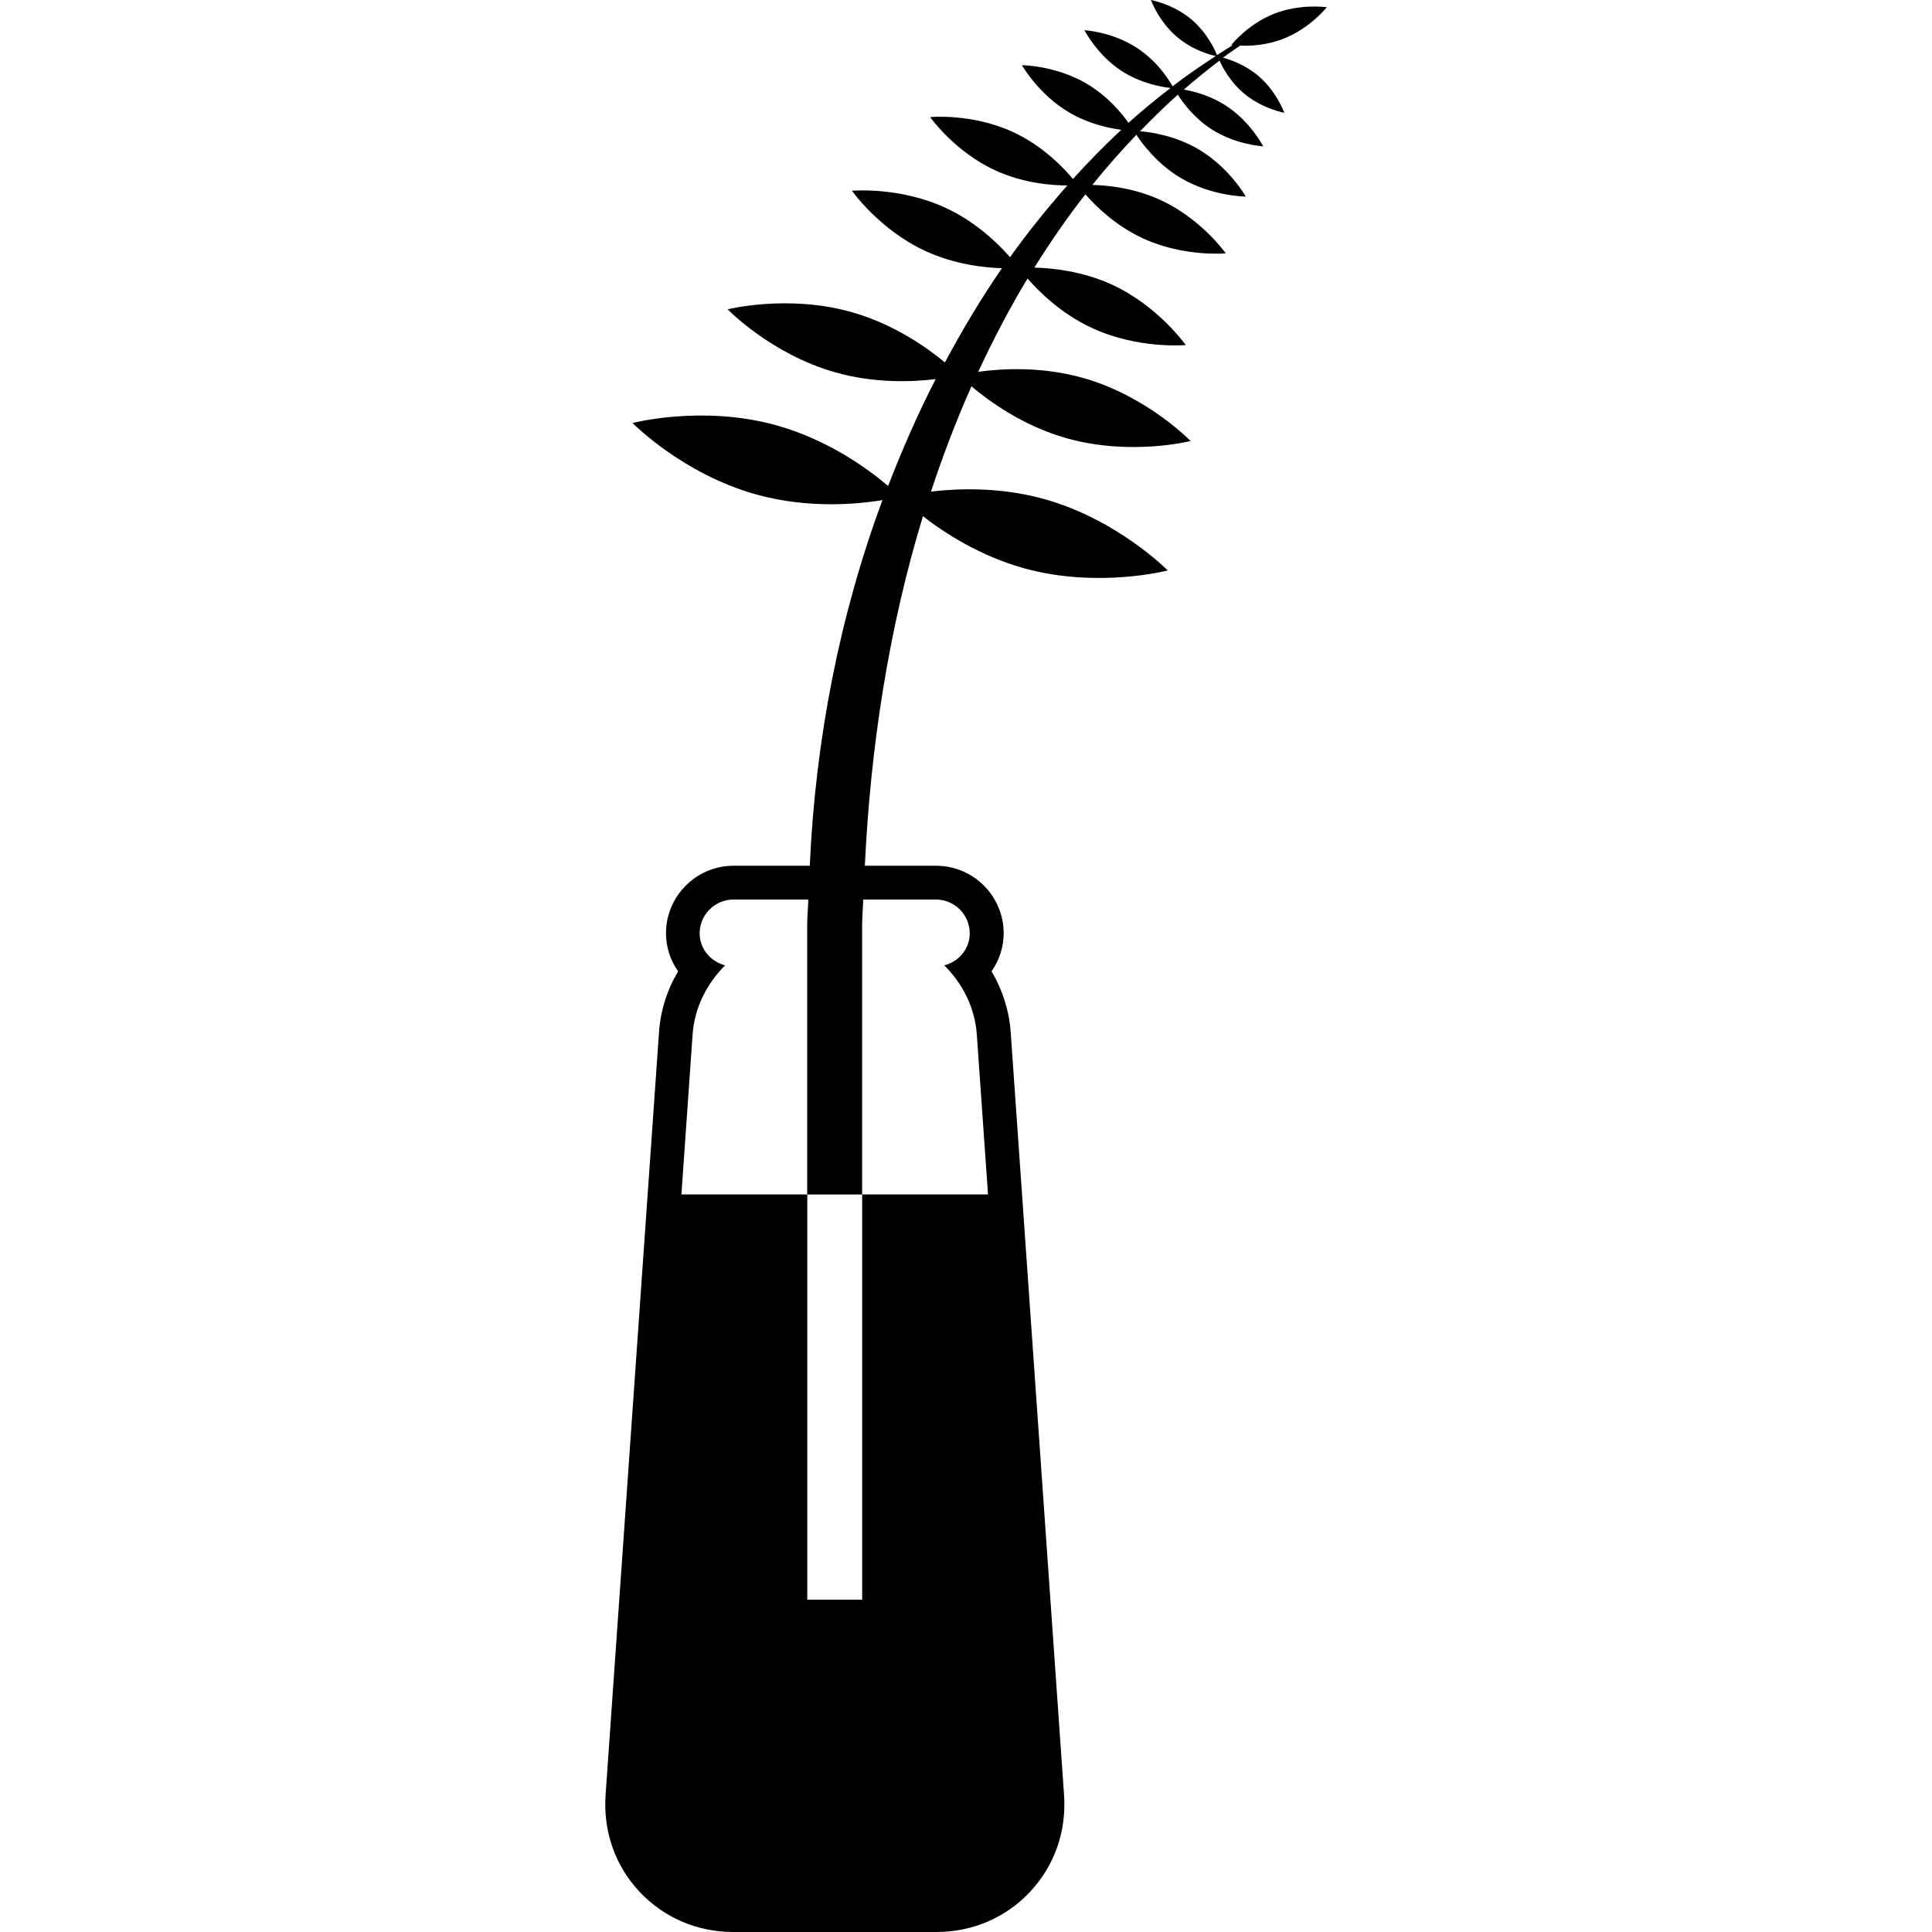 <?xml version="1.0" encoding="iso-8859-1"?>
<!-- Generator: Adobe Illustrator 16.0.0, SVG Export Plug-In . SVG Version: 6.00 Build 0)  -->
<!DOCTYPE svg PUBLIC "-//W3C//DTD SVG 1.1//EN" "http://www.w3.org/Graphics/SVG/1.1/DTD/svg11.dtd">
<svg version="1.1" id="Capa_1" xmlns="http://www.w3.org/2000/svg" xmlns:xlink="http://www.w3.org/1999/xlink" x="0px" y="0px"
	 width="195.848px" height="195.848px" viewBox="0 0 195.848 195.848" style="enable-background:new 0 0 195.848 195.848;"
	 xml:space="preserve">
<g>
	<g>
		<path d="M130.148,3.91c2.684-1.057,4.346-3.177,4.346-3.177s-2.676-0.391-5.341,0.662c-2.681,1.059-4.343,3.176-4.343,3.176
			l0.141,0.017c-0.537,0.32-1.057,0.662-1.582,1.004c-0.132-0.337-0.887-2.17-2.577-3.609C118.927,0.402,116.672,0,116.672,0
			s0.771,2.159,2.634,3.738c1.64,1.395,3.494,1.849,3.938,1.939c-1.486,0.969-2.952,1.978-4.381,3.07
			c-0.275-0.504-1.457-2.493-3.646-3.913c-2.499-1.625-5.286-1.77-5.286-1.77s1.271,2.495,3.76,4.125
			c2.003,1.3,4.169,1.642,4.963,1.732c-1.448,1.119-2.882,2.284-4.258,3.529c-0.716-1.009-2.149-2.747-4.268-3.983
			c-3.13-1.838-6.533-1.86-6.533-1.86s1.668,2.963,4.805,4.802c1.942,1.144,3.988,1.579,5.264,1.753
			c-1.691,1.568-3.321,3.24-4.898,4.98c-0.907-1.086-3.036-3.36-6.095-4.766c-4.131-1.907-8.382-1.507-8.382-1.507
			s2.453,3.491,6.588,5.395c2.891,1.333,5.805,1.535,7.322,1.535c-2.035,2.303-3.983,4.711-5.811,7.272
			c-1.158-1.321-3.411-3.562-6.555-5.012c-4.667-2.159-9.469-1.722-9.469-1.722s2.769,3.949,7.442,6.107
			c2.957,1.368,5.956,1.688,7.763,1.743c-2.09,3.02-4,6.229-5.785,9.554c-1.784-1.485-5.127-3.871-9.425-5.094
			c-6.48-1.839-12.597-0.29-12.597-0.29s4.394,4.537,10.87,6.375c3.995,1.144,7.844,0.988,10.216,0.701
			c-1.789,3.475-3.374,7.105-4.821,10.832c-1.915-1.63-6.011-4.684-11.374-6.164c-7.49-2.068-14.535-0.219-14.535-0.219
			s5.11,5.196,12.595,7.256c5.241,1.447,10.201,0.977,12.742,0.561c-4.312,11.601-6.796,24.235-7.368,37.063h-7.727
			c-3.769,0-6.848,3.068-6.848,6.847c0,1.416,0.449,2.75,1.228,3.855c-1.116,1.882-1.781,3.978-1.933,6.14l-5.418,77.341
			c-0.257,3.683,0.959,7.169,3.423,9.806c2.465,2.638,5.85,4.099,9.548,4.099h20.537c3.694,0,7.084-1.461,9.543-4.099
			c2.466-2.644,3.681-6.123,3.423-9.806l-5.411-77.341c-0.159-2.156-0.824-4.258-1.94-6.14c0.782-1.111,1.23-2.451,1.23-3.855
			c0-3.779-3.074-6.847-6.845-6.847h-7.228c0.577-12.1,2.442-24.146,5.89-35.432c2.19,1.699,5.792,4.041,10.284,5.286
			c7.484,2.06,14.531,0.21,14.531,0.21s-5.11-5.192-12.594-7.256c-4.422-1.214-8.647-1.064-11.404-0.738
			c1.204-3.658,2.568-7.223,4.102-10.67c1.733,1.463,5.15,3.986,9.614,5.253c6.479,1.841,12.597,0.291,12.597,0.291
			s-4.389-4.545-10.861-6.384c-4.285-1.214-8.364-0.952-10.665-0.631c1.52-3.268,3.166-6.427,4.998-9.459
			c1.147,1.321,3.413,3.582,6.569,5.031c4.668,2.156,9.469,1.716,9.469,1.716s-2.776-3.951-7.443-6.109
			c-3.043-1.401-6.112-1.696-7.902-1.743c1.604-2.577,3.322-5.065,5.172-7.428c1.013,1.165,3.031,3.171,5.85,4.471
			c4.133,1.904,8.383,1.513,8.383,1.513s-2.462-3.491-6.594-5.396c-2.652-1.228-5.341-1.502-6.934-1.54
			c1.42-1.762,2.913-3.458,4.465-5.084c0.559,0.865,2.109,2.972,4.553,4.411c3.137,1.838,6.54,1.854,6.54,1.854
			s-1.675-2.966-4.805-4.802c-2.325-1.368-4.794-1.731-5.915-1.822c1.242-1.278,2.502-2.522,3.824-3.705
			c0.537,0.834,1.637,2.342,3.366,3.469c2.506,1.625,5.291,1.765,5.291,1.765s-1.268-2.487-3.765-4.118
			c-1.564-1.014-3.234-1.453-4.277-1.636c1.163-1.021,2.378-1.994,3.615-2.935c0.317,0.7,1.078,2.15,2.451,3.305
			c1.866,1.581,4.117,1.983,4.117,1.983s-0.774-2.158-2.634-3.743c-1.325-1.121-2.811-1.63-3.585-1.844
			c0.564-0.424,1.149-0.812,1.731-1.22C126.688,4.673,128.409,4.604,130.148,3.91z M94.885,91.188c1.883,0,3.417,1.541,3.417,3.425
			c0,1.579-1.113,2.864-2.582,3.247c1.86,1.839,3.11,4.291,3.298,6.988l1.139,16.235H87.399v41.074h-5.565v-41.074H69.076
			l1.134-16.235c0.193-2.697,1.443-5.149,3.298-6.988c-1.468-0.383-2.582-1.668-2.582-3.247c0-1.885,1.541-3.425,3.422-3.425h7.587
			c-0.012,0.84-0.108,1.669-0.108,2.517v27.379h5.566V93.705c0.01-0.842,0.089-1.677,0.112-2.517H94.885z"/>
	</g>
</g>
<g>
</g>
<g>
</g>
<g>
</g>
<g>
</g>
<g>
</g>
<g>
</g>
<g>
</g>
<g>
</g>
<g>
</g>
<g>
</g>
<g>
</g>
<g>
</g>
<g>
</g>
<g>
</g>
<g>
</g>
</svg>
